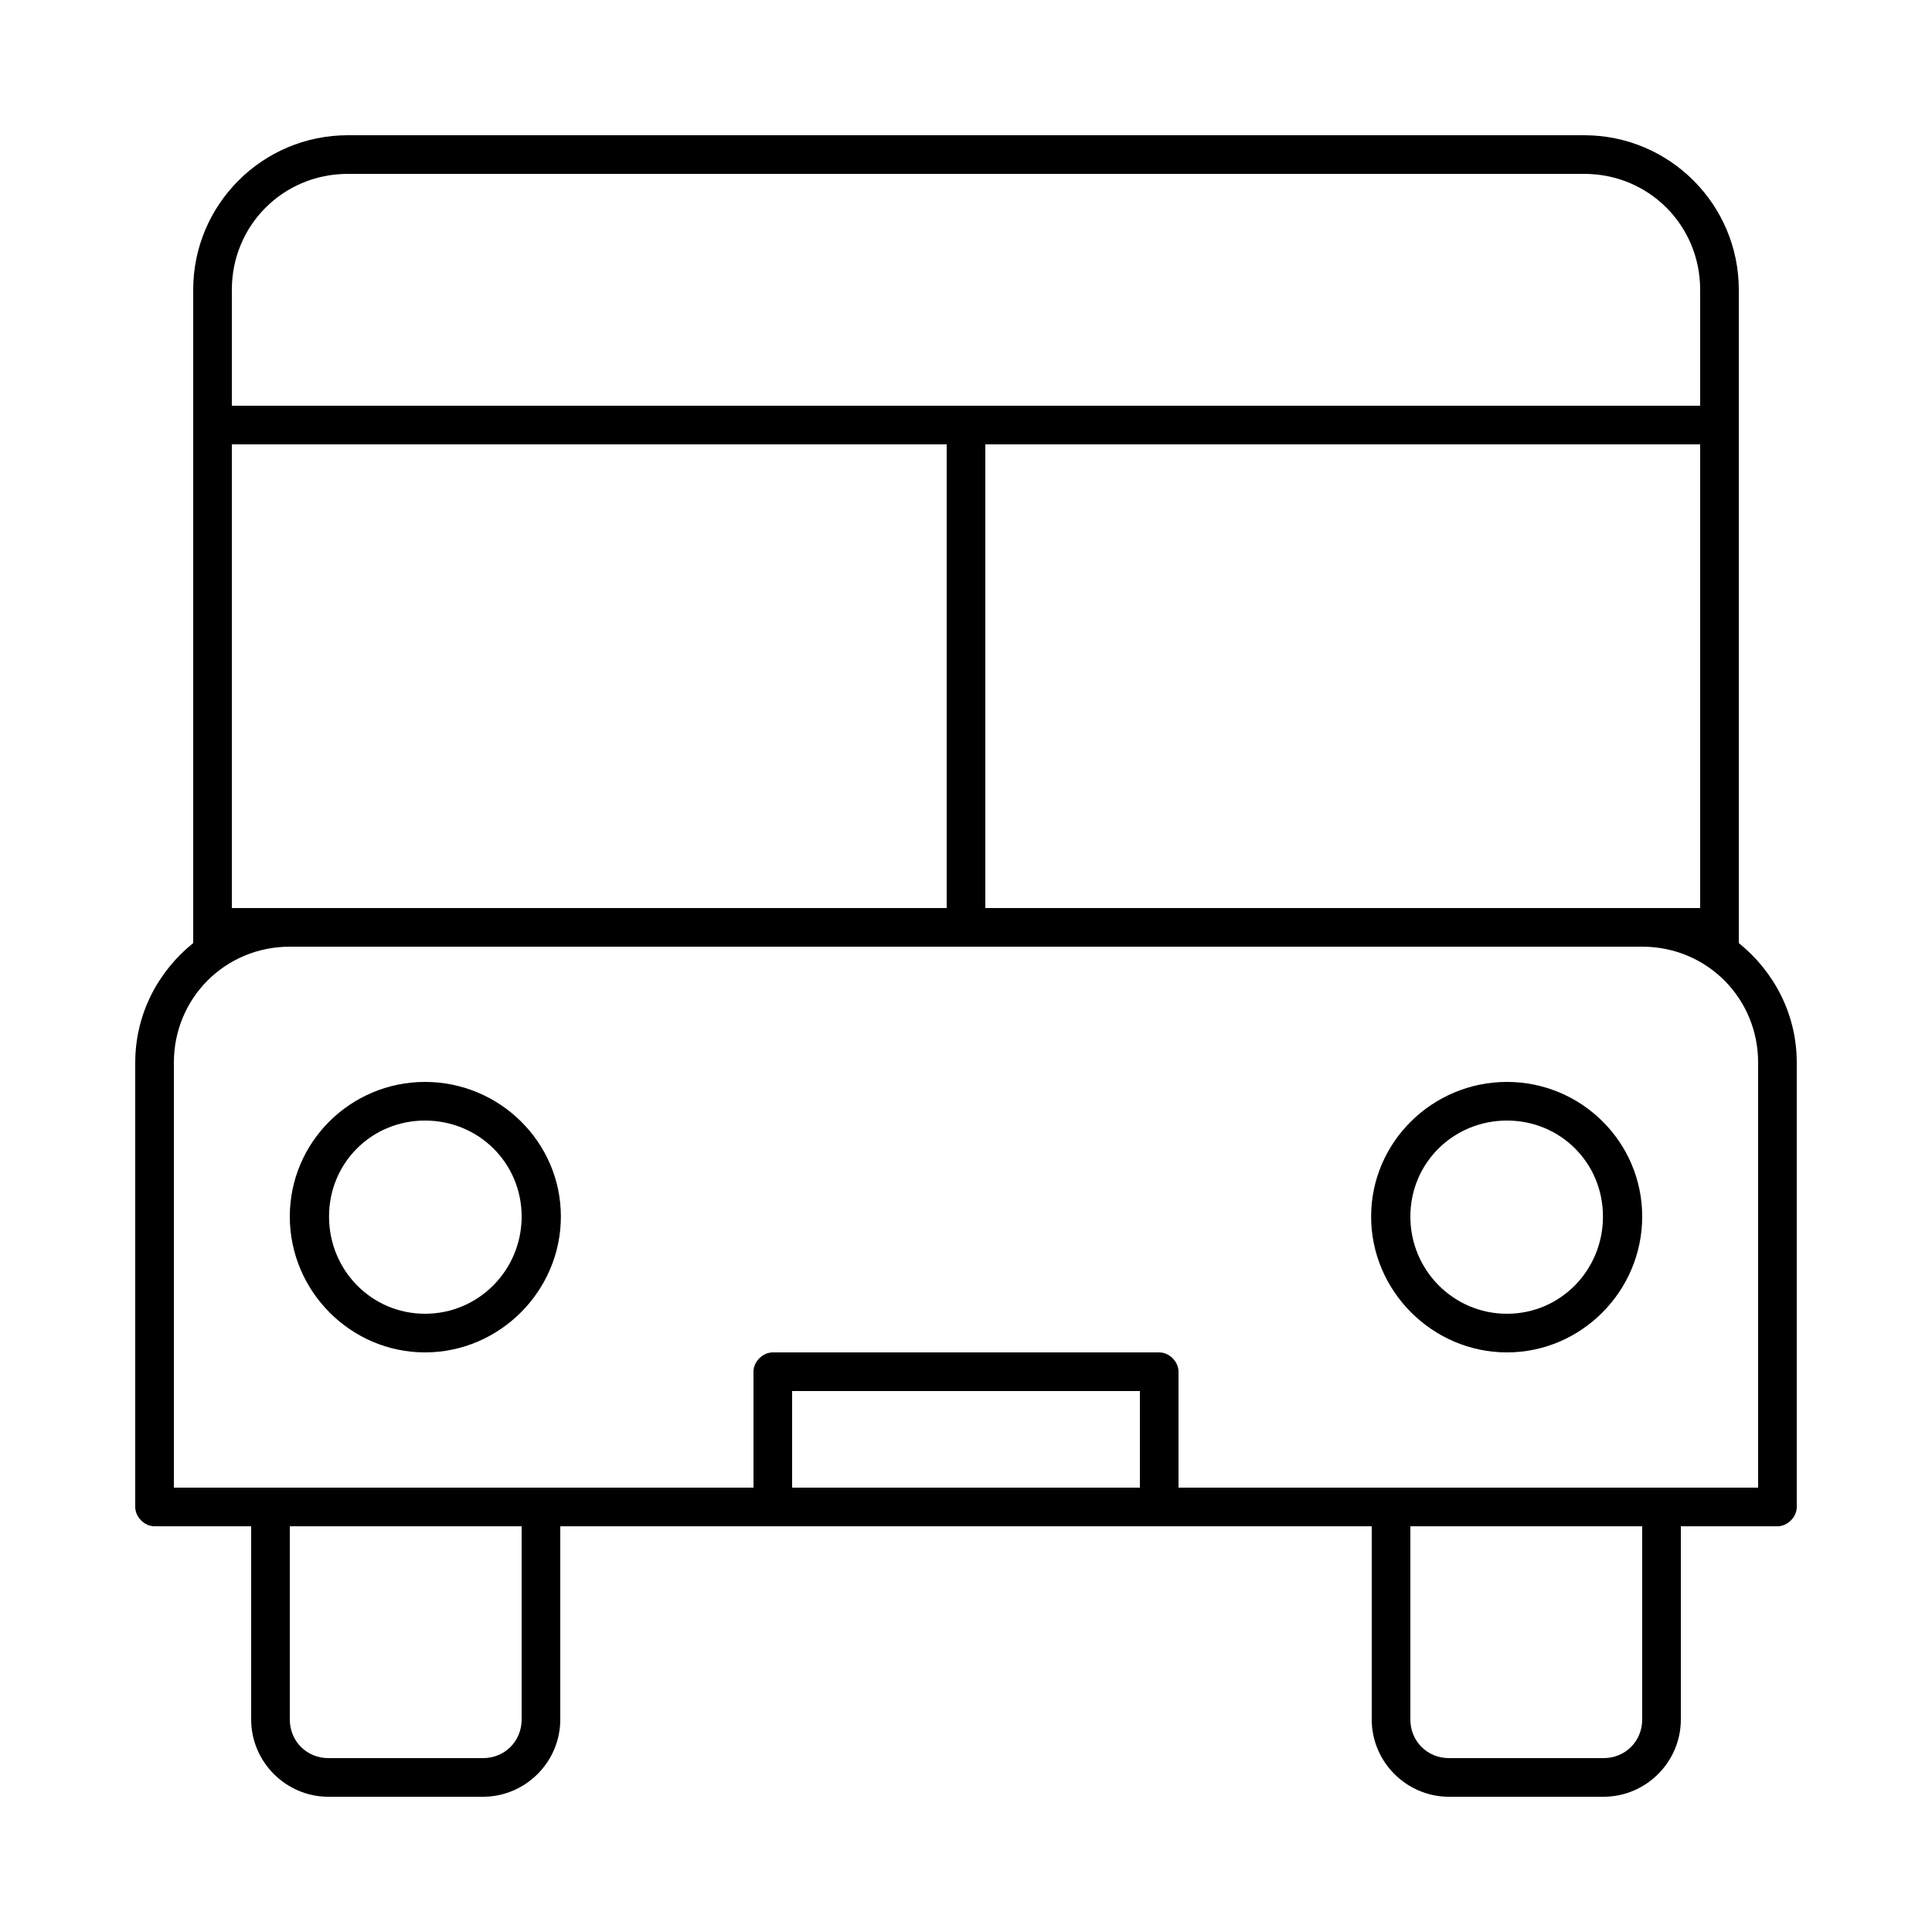 <svg xmlns:dc="http://purl.org/dc/elements/1.1/" xmlns:cc="http://creativecommons.org/ns#" xmlns:rdf="http://www.w3.org/1999/02/22-rdf-syntax-ns#" xmlns:svg="http://www.w3.org/2000/svg" xmlns="http://www.w3.org/2000/svg" xmlns:sodipodi="http://sodipodi.sourceforge.net/DTD/sodipodi-0.dtd" xmlns:inkscape="http://www.inkscape.org/namespaces/inkscape" version="1.1" x="0px" y="0px" viewBox="0 0 100 100"><g transform="translate(0,-952.362)"><path style="font-size:medium;font-style:normal;font-variant:normal;font-weight:normal;font-stretch:normal;text-indent:0;text-align:start;text-decoration:none;line-height:normal;letter-spacing:normal;word-spacing:normal;text-transform:none;direction:ltr;block-progression:tb;writing-mode:lr-tb;text-anchor:start;baseline-shift:baseline;opacity:1;color:#000000;fill:#000000;fill-opacity:1;stroke:none;stroke-width:2;marker:none;visibility:visible;display:inline;overflow:visible;enable-background:accumulate;font-family:Sans;-inkscape-font-specification:Sans" d="M 18 7 C 13.585 7 10 10.585 10 15 L 10 48.812 C 8.183 50.278 7 52.486 7 55 L 7 78 C 7 78.524 7.476 79 8 79 L 13 79 L 13 89 C 13 91.199 14.801 93 17 93 L 25 93 C 27.199 93 29 91.199 29 89 L 29 79 L 39.812 79 L 60.188 79 L 71 79 L 71 89 C 71 91.199 72.801 93 75 93 L 83 93 C 85.199 93 87 91.199 87 89 L 87 79 L 92 79 C 92.524 79 93 78.524 93 78 L 93 55 C 93 52.486 91.817 50.278 90 48.812 L 90 15 C 90 10.585 86.415 7 82 7 L 18 7 z M 18 9 L 82 9 C 85.341 9 88 11.659 88 15 L 88 21 L 12 21 L 12 15 C 12 11.659 14.659 9 18 9 z M 12 23 L 49 23 L 49 47 L 15 47 L 12 47 L 12 23 z M 51 23 L 88 23 L 88 47 L 85 47 L 51 47 L 51 23 z M 15 49 L 85 49 C 88.341 49 91 51.659 91 55 L 91 77 L 61 77 L 61 71 C 61 70.476 60.524 70 60 70 L 40 70 C 39.476 70 39 70.476 39 71 L 39 77 L 9 77 L 9 55 C 9 51.659 11.659 49 15 49 z M 22 56 C 18.146 56 15 59.115 15 62.969 C 15 66.823 18.146 70 22 70 C 25.854 70 29.031 66.823 29.031 62.969 C 29.031 59.115 25.854 56 22 56 z M 78 56 C 74.146 56 70.969 59.115 70.969 62.969 C 70.969 66.823 74.146 70 78 70 C 81.854 70 85 66.823 85 62.969 C 85 59.115 81.854 56 78 56 z M 22 58 C 24.773 58 27 60.196 27 62.969 C 27 65.742 24.773 68 22 68 C 19.227 68 17.031 65.742 17.031 62.969 C 17.031 60.196 19.227 58 22 58 z M 78 58 C 80.773 58 82.969 60.196 82.969 62.969 C 82.969 65.742 80.773 68 78 68 C 75.227 68 73 65.742 73 62.969 C 73 60.196 75.227 58 78 58 z M 41 72 L 59 72 L 59 77 L 41 77 L 41 72 z M 15 79 L 27 79 L 27 89 C 27 90.125 26.125 91 25 91 L 17 91 C 15.875 91 15 90.125 15 89 L 15 79 z M 73 79 L 85 79 L 85 89 C 85 90.125 84.125 91 83 91 L 75 91 C 73.875 91 73 90.125 73 89 L 73 79 z " transform="translate(0,952.362)"></path></g></svg>